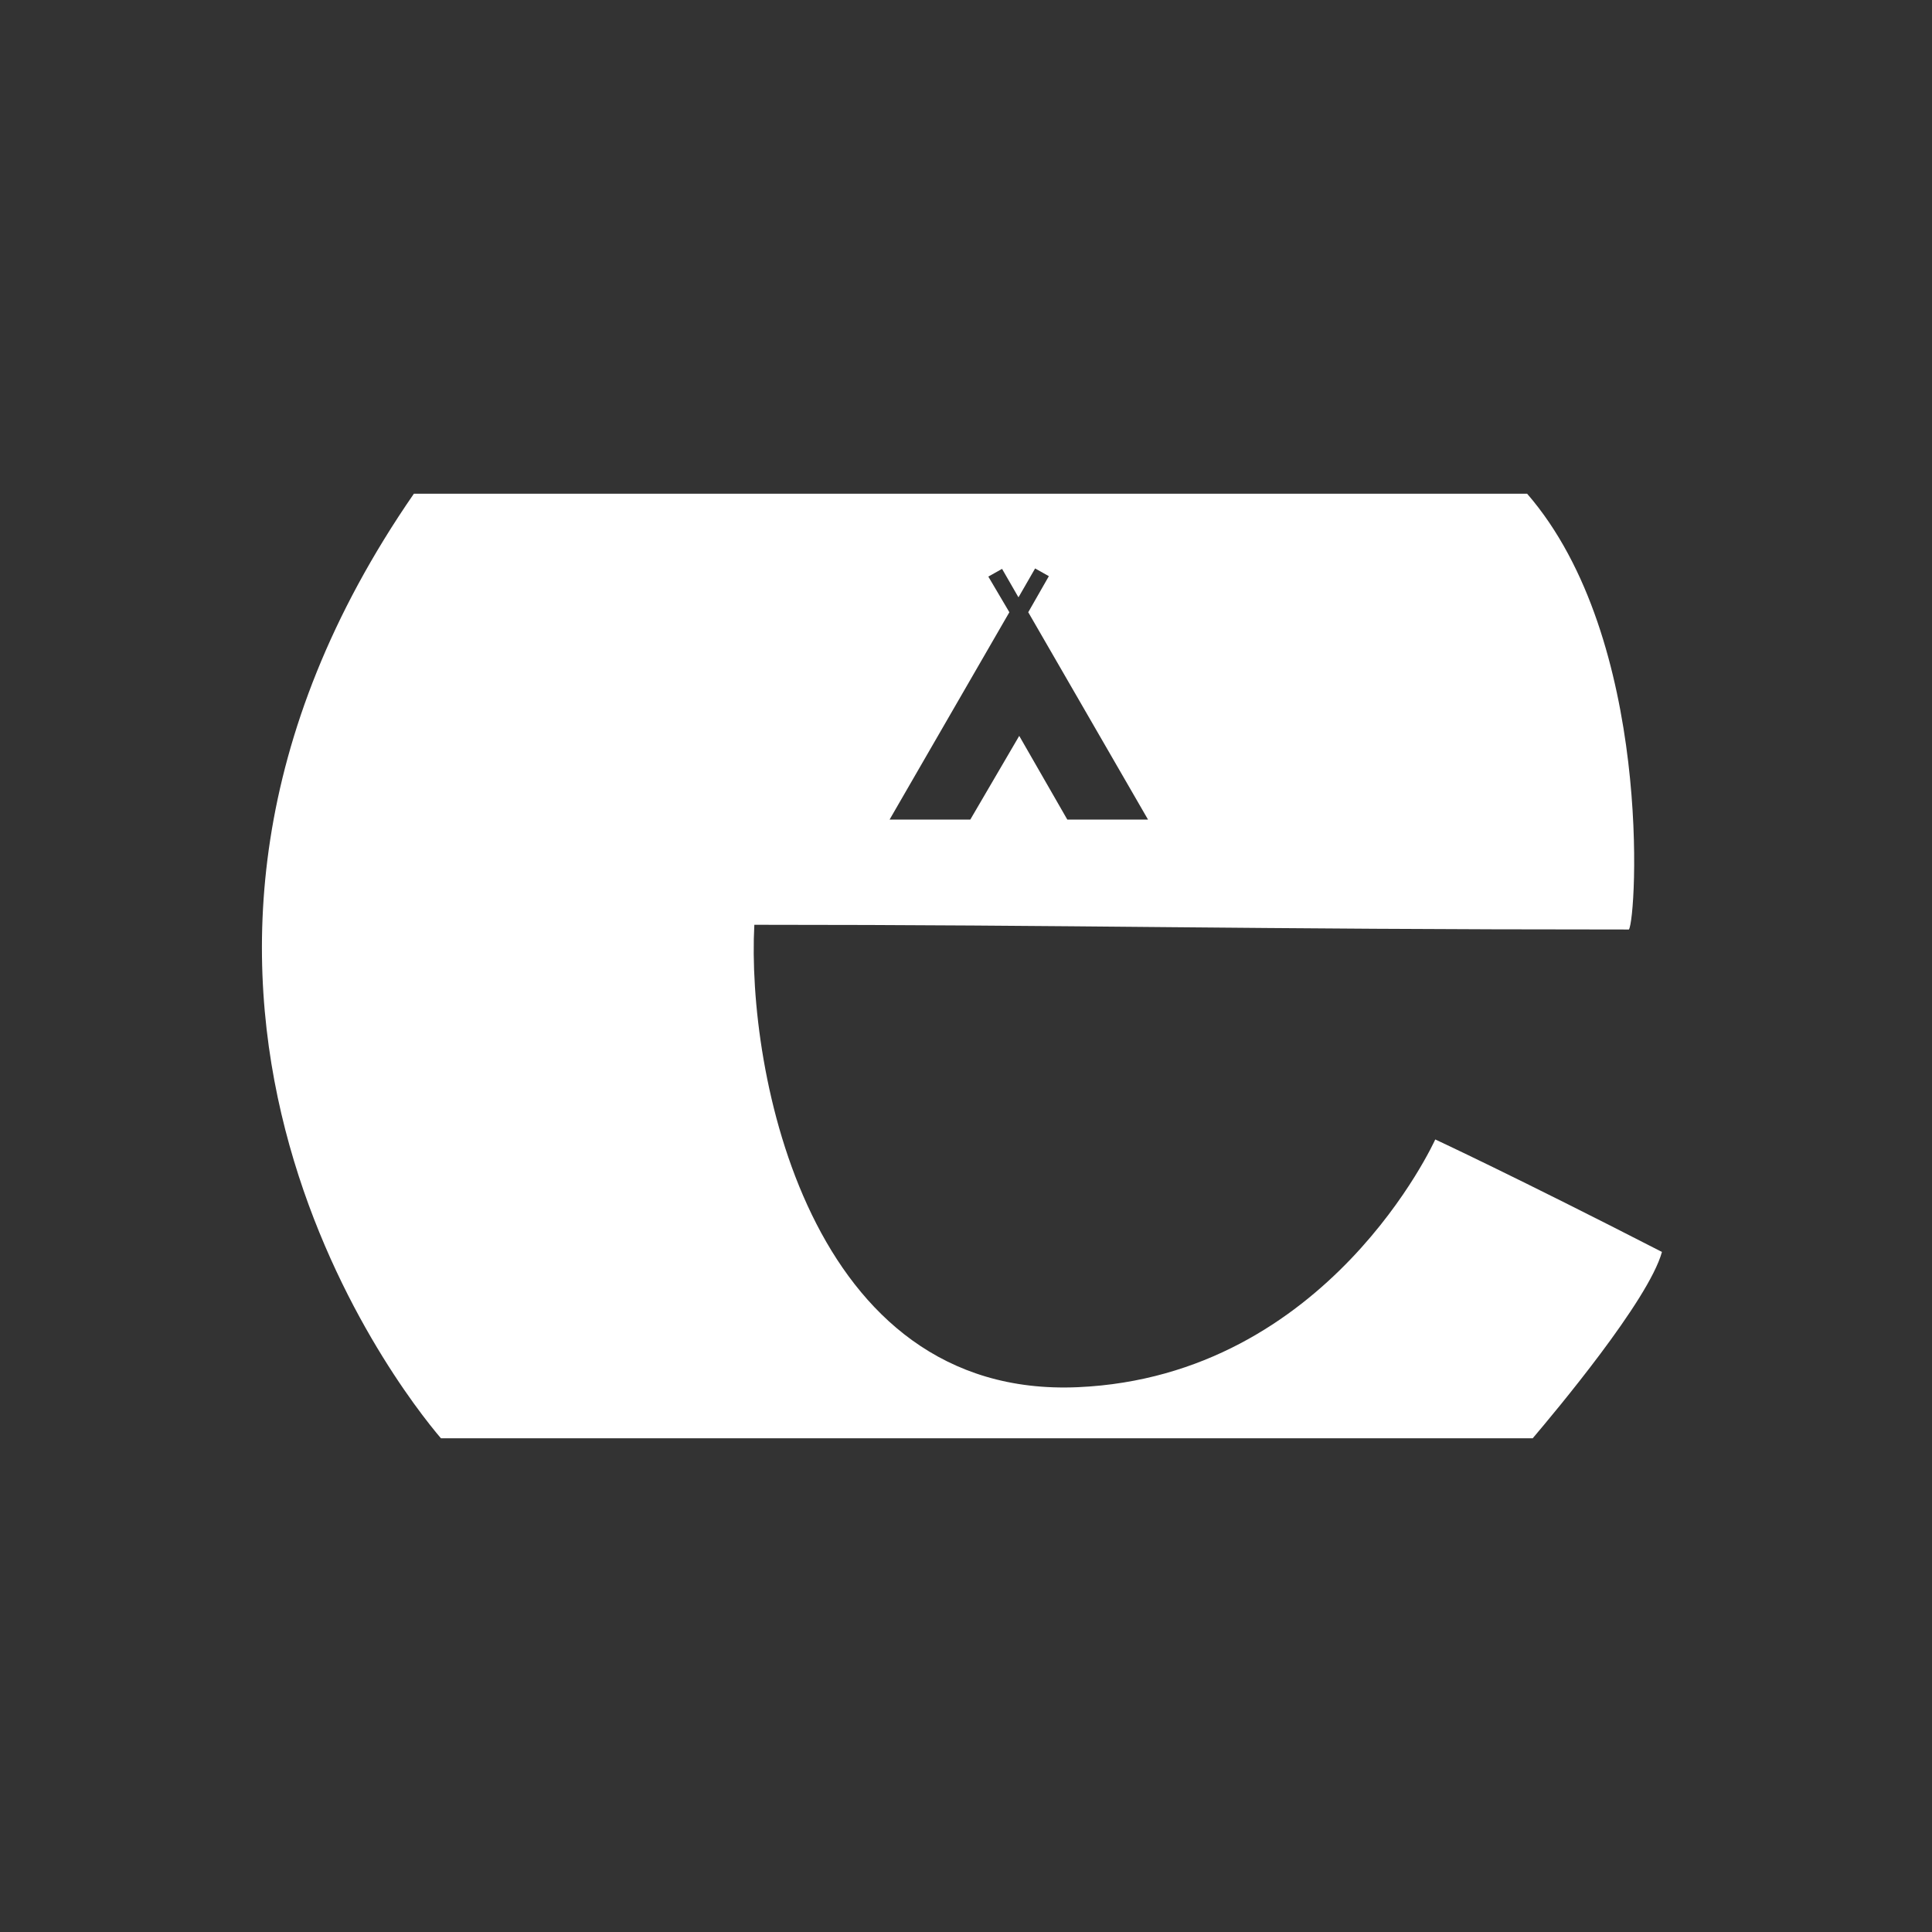 <?xml version="1.0" encoding="utf-8"?>
<!-- Generator: Adobe Illustrator 18.1.0, SVG Export Plug-In . SVG Version: 6.00 Build 0)  -->
<!DOCTYPE svg PUBLIC "-//W3C//DTD SVG 1.1//EN" "http://www.w3.org/Graphics/SVG/1.1/DTD/svg11.dtd">
<svg version="1.1" id="Layer_1" xmlns="http://www.w3.org/2000/svg" xmlns:xlink="http://www.w3.org/1999/xlink" x="0px" y="0px"
	 viewBox="0 0 450 450" enable-background="new 0 0 450 450" xml:space="preserve">
<rect x="0" y="0" width="450" height="450" fill="#333333" stroke="none"/>
<g>
	<g>
		<path fill="#FFFFFF" d="M334.3,265.4c0,0-24.8,55.1-83.2,57.7c-63,2.8-77.2-74-75.4-107.7c75.3,0,113.7,1.1,203.7,1.1
			c1.8-2.5,5.7-67.6-23.7-101.5H96.4c-78.3,113.3-3.7,208.3,6.3,220h254.3c5-5.9,27-32.1,30.1-43.4
			C353.2,274.2,334.3,265.4,334.3,265.4z M230.2,134.3l3.2-1.8l3.8,6.6l0.1-0.1l3.8-6.6l3.2,1.8l-4.8,8.4l27.9,48.3h-18.8
			l-11.2-19.5L226,190.9h-18.8l27.9-48.3L230.2,134.3z"/>
	</g>
</g>
</svg>
